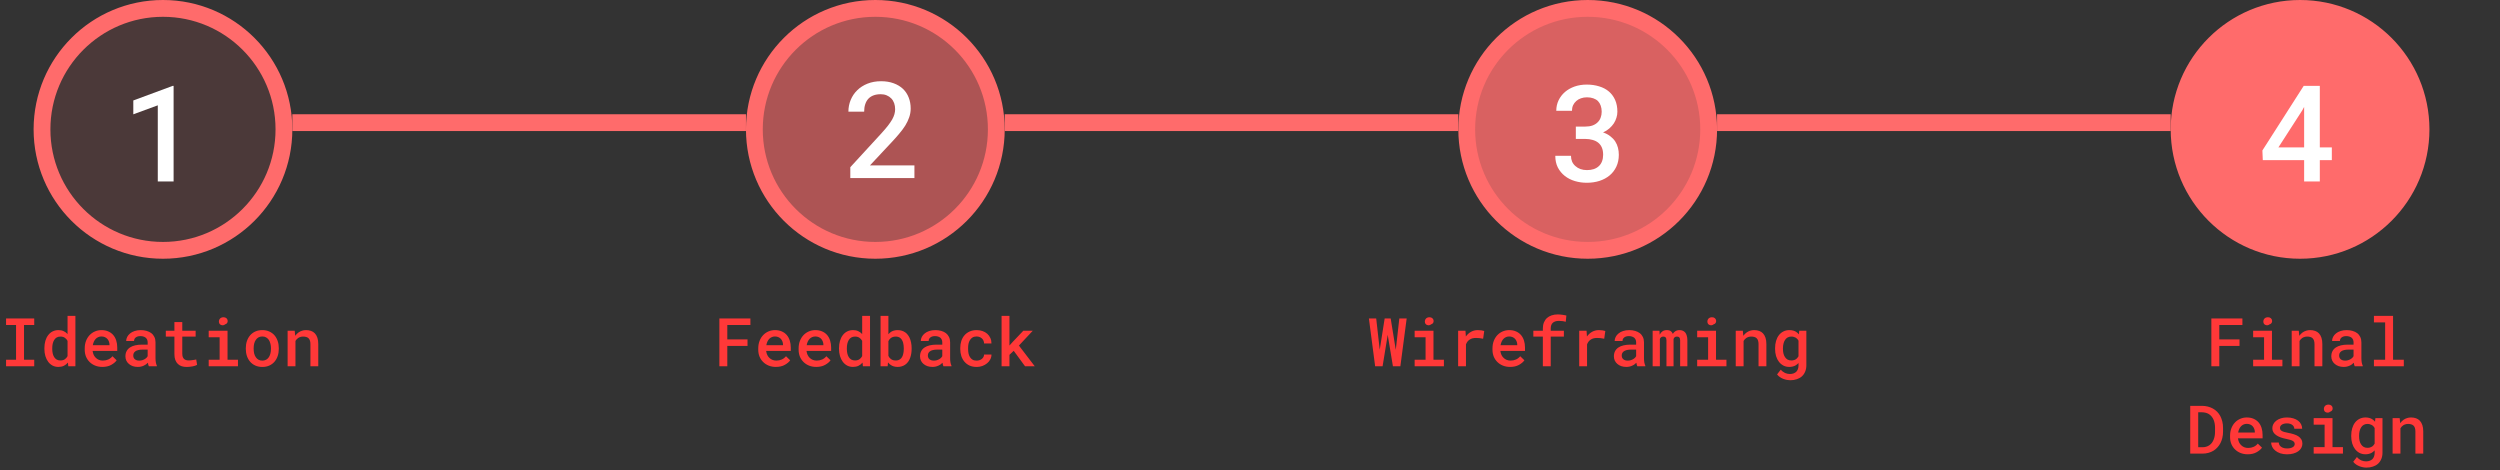<svg width="744" height="140" viewBox="0 0 744 140" fill="none" xmlns="http://www.w3.org/2000/svg">
<rect x="0" y="0" width="744" height="140" fill="#333333" stroke="none"/>
<path d="M222.463 102.945H216.447V109H214.084V94.781H223.322V96.725H216.447V101.012H222.463V102.945ZM230.91 109.195C230.129 109.195 229.413 109.065 228.762 108.805C228.117 108.544 227.564 108.183 227.102 107.721C226.639 107.265 226.281 106.728 226.027 106.109C225.78 105.484 225.656 104.811 225.656 104.088V103.688C225.656 102.861 225.786 102.112 226.047 101.441C226.307 100.771 226.665 100.198 227.121 99.723C227.577 99.247 228.104 98.883 228.703 98.629C229.309 98.368 229.953 98.238 230.637 98.238C231.398 98.238 232.072 98.368 232.658 98.629C233.244 98.883 233.736 99.238 234.133 99.693C234.53 100.156 234.829 100.706 235.031 101.344C235.233 101.982 235.334 102.678 235.334 103.434V104.439H228.01V104.488C228.081 104.951 228.192 105.338 228.342 105.65C228.492 105.963 228.697 106.243 228.957 106.49C229.217 106.751 229.523 106.952 229.875 107.096C230.233 107.239 230.624 107.311 231.047 107.311C231.626 107.311 232.167 107.2 232.668 106.979C233.169 106.751 233.583 106.428 233.908 106.012L235.158 107.223C234.807 107.73 234.266 108.186 233.537 108.59C232.814 108.993 231.939 109.195 230.91 109.195ZM230.627 100.133C230.295 100.133 229.986 100.195 229.699 100.318C229.419 100.436 229.169 100.605 228.947 100.826C228.726 101.054 228.54 101.327 228.391 101.646C228.241 101.965 228.13 102.327 228.059 102.73H233.029V102.574C233.029 102.268 232.974 101.965 232.863 101.666C232.753 101.36 232.596 101.093 232.395 100.865C232.199 100.644 231.952 100.468 231.652 100.338C231.359 100.201 231.018 100.133 230.627 100.133ZM242.922 109.195C242.141 109.195 241.424 109.065 240.773 108.805C240.129 108.544 239.576 108.183 239.113 107.721C238.651 107.265 238.293 106.728 238.039 106.109C237.792 105.484 237.668 104.811 237.668 104.088V103.688C237.668 102.861 237.798 102.112 238.059 101.441C238.319 100.771 238.677 100.198 239.133 99.723C239.589 99.247 240.116 98.883 240.715 98.629C241.32 98.368 241.965 98.238 242.648 98.238C243.41 98.238 244.084 98.368 244.67 98.629C245.256 98.883 245.747 99.238 246.145 99.693C246.542 100.156 246.841 100.706 247.043 101.344C247.245 101.982 247.346 102.678 247.346 103.434V104.439H240.021V104.488C240.093 104.951 240.204 105.338 240.354 105.65C240.503 105.963 240.708 106.243 240.969 106.49C241.229 106.751 241.535 106.952 241.887 107.096C242.245 107.239 242.635 107.311 243.059 107.311C243.638 107.311 244.178 107.2 244.68 106.979C245.181 106.751 245.594 106.428 245.92 106.012L247.17 107.223C246.818 107.73 246.278 108.186 245.549 108.59C244.826 108.993 243.951 109.195 242.922 109.195ZM242.639 100.133C242.307 100.133 241.997 100.195 241.711 100.318C241.431 100.436 241.18 100.605 240.959 100.826C240.738 101.054 240.552 101.327 240.402 101.646C240.253 101.965 240.142 102.327 240.07 102.73H245.041V102.574C245.041 102.268 244.986 101.965 244.875 101.666C244.764 101.36 244.608 101.093 244.406 100.865C244.211 100.644 243.964 100.468 243.664 100.338C243.371 100.201 243.029 100.133 242.639 100.133ZM249.689 103.639C249.689 102.838 249.784 102.109 249.973 101.451C250.168 100.787 250.448 100.217 250.812 99.742C251.171 99.267 251.607 98.899 252.121 98.639C252.642 98.372 253.228 98.238 253.879 98.238C254.465 98.238 254.976 98.342 255.412 98.551C255.855 98.753 256.245 99.042 256.584 99.42V94H258.918V109H256.799L256.691 107.896C256.353 108.313 255.949 108.635 255.48 108.863C255.012 109.085 254.471 109.195 253.859 109.195C253.215 109.195 252.635 109.062 252.121 108.795C251.607 108.521 251.171 108.144 250.812 107.662C250.454 107.187 250.178 106.624 249.982 105.973C249.787 105.315 249.689 104.605 249.689 103.844V103.639ZM252.023 103.844C252.023 104.312 252.069 104.755 252.16 105.172C252.251 105.589 252.395 105.95 252.59 106.256C252.785 106.575 253.036 106.826 253.342 107.008C253.648 107.184 254.016 107.271 254.445 107.271C254.973 107.271 255.409 107.158 255.754 106.93C256.099 106.695 256.376 106.38 256.584 105.982V101.441C256.376 101.051 256.099 100.742 255.754 100.514C255.415 100.279 254.986 100.162 254.465 100.162C254.029 100.162 253.654 100.253 253.342 100.436C253.036 100.618 252.788 100.868 252.6 101.188C252.398 101.507 252.251 101.878 252.16 102.301C252.069 102.717 252.023 103.163 252.023 103.639V103.844ZM271.301 103.824C271.301 104.312 271.265 104.778 271.193 105.221C271.122 105.663 271.018 106.074 270.881 106.451C270.725 106.9 270.516 107.307 270.256 107.672C269.995 108.036 269.683 108.339 269.318 108.58C269.025 108.775 268.697 108.925 268.332 109.029C267.974 109.14 267.583 109.195 267.16 109.195C266.73 109.195 266.34 109.143 265.988 109.039C265.637 108.935 265.321 108.782 265.041 108.58C264.898 108.476 264.761 108.365 264.631 108.248C264.507 108.124 264.387 107.991 264.27 107.848L264.162 109H262.053V94H264.387V99.469C264.523 99.299 264.673 99.147 264.836 99.01C264.999 98.873 265.174 98.753 265.363 98.648C265.611 98.512 265.881 98.411 266.174 98.346C266.473 98.274 266.796 98.238 267.141 98.238C267.596 98.238 268.013 98.3 268.391 98.424C268.775 98.541 269.12 98.71 269.426 98.932C269.686 99.114 269.917 99.338 270.119 99.606C270.327 99.866 270.51 100.152 270.666 100.465C270.874 100.901 271.031 101.386 271.135 101.92C271.245 102.454 271.301 103.02 271.301 103.619V103.824ZM268.967 103.619C268.967 103.32 268.947 103.03 268.908 102.75C268.876 102.464 268.827 102.197 268.762 101.949C268.671 101.65 268.55 101.38 268.4 101.139C268.257 100.891 268.062 100.683 267.814 100.514C267.652 100.396 267.466 100.309 267.258 100.25C267.049 100.191 266.815 100.162 266.555 100.162C266.236 100.162 265.949 100.208 265.695 100.299C265.441 100.383 265.22 100.507 265.031 100.67C264.895 100.781 264.771 100.911 264.66 101.061C264.556 101.204 264.465 101.36 264.387 101.529V105.904C264.478 106.1 264.585 106.279 264.709 106.441C264.839 106.598 264.986 106.738 265.148 106.861C265.331 106.992 265.539 107.096 265.773 107.174C266.014 107.245 266.281 107.281 266.574 107.281C266.841 107.281 267.082 107.249 267.297 107.184C267.512 107.112 267.704 107.018 267.873 106.9C268.101 106.738 268.286 106.533 268.43 106.285C268.579 106.031 268.693 105.748 268.771 105.436C268.837 105.201 268.885 104.947 268.918 104.674C268.951 104.4 268.967 104.117 268.967 103.824V103.619ZM280.773 109C280.702 108.87 280.643 108.714 280.598 108.531C280.559 108.342 280.523 108.147 280.49 107.945C280.327 108.115 280.142 108.277 279.934 108.434C279.732 108.583 279.504 108.714 279.25 108.824C278.996 108.941 278.723 109.033 278.43 109.098C278.137 109.163 277.821 109.195 277.482 109.195C276.936 109.195 276.434 109.117 275.979 108.961C275.529 108.798 275.145 108.577 274.826 108.297C274.501 108.023 274.247 107.695 274.064 107.311C273.889 106.92 273.801 106.5 273.801 106.051C273.801 105.471 273.915 104.96 274.143 104.518C274.377 104.068 274.715 103.697 275.158 103.404C275.568 103.131 276.073 102.923 276.672 102.779C277.277 102.636 277.961 102.564 278.723 102.564H280.422V101.852C280.422 101.578 280.373 101.331 280.275 101.109C280.184 100.888 280.051 100.696 279.875 100.533C279.686 100.37 279.455 100.247 279.182 100.162C278.915 100.071 278.605 100.025 278.254 100.025C277.935 100.025 277.655 100.064 277.414 100.143C277.18 100.221 276.984 100.328 276.828 100.465C276.672 100.589 276.555 100.742 276.477 100.924C276.405 101.1 276.369 101.288 276.369 101.49H274.025C274.032 101.067 274.133 100.66 274.328 100.27C274.523 99.879 274.81 99.534 275.188 99.234C275.552 98.928 276.001 98.688 276.535 98.512C277.076 98.329 277.691 98.238 278.381 98.238C278.999 98.238 279.576 98.316 280.109 98.473C280.65 98.622 281.115 98.847 281.506 99.147C281.896 99.446 282.202 99.827 282.424 100.289C282.645 100.745 282.756 101.272 282.756 101.871V106.568C282.756 107.044 282.788 107.473 282.854 107.857C282.925 108.235 283.026 108.561 283.156 108.834V109H280.773ZM277.932 107.32C278.238 107.32 278.521 107.281 278.781 107.203C279.048 107.125 279.289 107.024 279.504 106.9C279.719 106.777 279.904 106.637 280.061 106.48C280.217 106.324 280.337 106.161 280.422 105.992V104.039H278.918C278.41 104.039 277.971 104.088 277.6 104.186C277.229 104.277 276.932 104.41 276.711 104.586C276.516 104.736 276.369 104.915 276.271 105.123C276.18 105.331 276.135 105.566 276.135 105.826C276.135 106.041 276.174 106.243 276.252 106.432C276.33 106.614 276.444 106.77 276.594 106.9C276.743 107.031 276.929 107.135 277.15 107.213C277.372 107.285 277.632 107.32 277.932 107.32ZM290.637 107.32C290.93 107.32 291.21 107.278 291.477 107.193C291.75 107.102 291.991 106.975 292.199 106.812C292.401 106.65 292.561 106.458 292.678 106.236C292.801 106.015 292.863 105.771 292.863 105.504H295.061C295.067 106.018 294.95 106.503 294.709 106.959C294.475 107.408 294.156 107.796 293.752 108.121C293.342 108.46 292.87 108.727 292.336 108.922C291.809 109.111 291.252 109.205 290.666 109.205C289.852 109.205 289.139 109.065 288.527 108.785C287.922 108.499 287.417 108.115 287.014 107.633C286.604 107.151 286.294 106.591 286.086 105.953C285.878 105.309 285.773 104.622 285.773 103.893V103.551C285.773 102.828 285.874 102.145 286.076 101.5C286.285 100.855 286.594 100.292 287.004 99.811C287.414 99.329 287.922 98.948 288.527 98.668C289.139 98.382 289.849 98.238 290.656 98.238C291.294 98.238 291.883 98.336 292.424 98.531C292.971 98.727 293.439 99 293.83 99.352C294.221 99.703 294.523 100.123 294.738 100.611C294.96 101.1 295.067 101.637 295.061 102.223H292.863C292.863 101.936 292.808 101.666 292.697 101.412C292.593 101.158 292.443 100.937 292.248 100.748C292.046 100.559 291.805 100.41 291.525 100.299C291.252 100.188 290.956 100.133 290.637 100.133C290.148 100.133 289.742 100.234 289.416 100.436C289.097 100.631 288.843 100.888 288.654 101.207C288.452 101.526 288.309 101.891 288.225 102.301C288.146 102.711 288.107 103.128 288.107 103.551V103.893C288.107 104.322 288.146 104.745 288.225 105.162C288.309 105.572 288.449 105.934 288.645 106.246C288.833 106.572 289.09 106.832 289.416 107.027C289.742 107.223 290.148 107.32 290.637 107.32ZM301.682 104.4L300.412 105.602V109H298.068V94H300.412V102.828L301.379 101.754L304.533 98.434H307.346L303.234 102.838L307.941 109H305.051L301.682 104.4Z" fill="#FF3838"/>
<path d="M409.24 109L407.385 94.781H409.562L410.539 103.512L410.607 104.068L410.705 103.482L412.072 94.781H413.869L415.285 103.521L415.383 104.107L415.451 103.512L416.438 94.781H418.625L416.75 109H414.533L413.088 100.299L412.99 99.625L412.883 100.299L411.457 109H409.24ZM420.998 98.434H426.604V107.066H429.709V109H420.998V107.066H424.25V100.377H420.998V98.434ZM424.035 95.699C424.035 95.51 424.068 95.338 424.133 95.182C424.198 95.019 424.292 94.879 424.416 94.762C424.533 94.651 424.673 94.566 424.836 94.508C425.005 94.443 425.194 94.41 425.402 94.41C425.754 94.41 426.037 94.501 426.252 94.684C426.473 94.859 426.6 95.087 426.633 95.367C426.678 95.654 426.63 95.904 426.486 96.119C426.343 96.328 426.135 96.467 425.861 96.539C425.725 96.663 425.562 96.744 425.373 96.783C425.184 96.822 424.976 96.806 424.748 96.734C424.514 96.663 424.335 96.536 424.211 96.353C424.094 96.165 424.035 95.947 424.035 95.699ZM439.777 98.238C440.155 98.238 440.52 98.264 440.871 98.316C441.229 98.368 441.509 98.43 441.711 98.502L441.379 100.807C441.021 100.729 440.666 100.67 440.314 100.631C439.969 100.592 439.624 100.572 439.279 100.572C438.889 100.572 438.537 100.611 438.225 100.689C437.912 100.768 437.635 100.888 437.395 101.051C437.134 101.207 436.913 101.406 436.73 101.646C436.548 101.887 436.395 102.164 436.271 102.477V109H433.938V98.434H436.125L436.223 99.898L436.232 100.143C436.662 99.55 437.176 99.085 437.775 98.746C438.381 98.408 439.048 98.238 439.777 98.238ZM449.416 109.195C448.635 109.195 447.919 109.065 447.268 108.805C446.623 108.544 446.07 108.183 445.607 107.721C445.145 107.265 444.787 106.728 444.533 106.109C444.286 105.484 444.162 104.811 444.162 104.088V103.688C444.162 102.861 444.292 102.112 444.553 101.441C444.813 100.771 445.171 100.198 445.627 99.723C446.083 99.247 446.61 98.883 447.209 98.629C447.814 98.368 448.459 98.238 449.143 98.238C449.904 98.238 450.578 98.368 451.164 98.629C451.75 98.883 452.242 99.238 452.639 99.693C453.036 100.156 453.335 100.706 453.537 101.344C453.739 101.982 453.84 102.678 453.84 103.434V104.439H446.516V104.488C446.587 104.951 446.698 105.338 446.848 105.65C446.997 105.963 447.202 106.243 447.463 106.49C447.723 106.751 448.029 106.952 448.381 107.096C448.739 107.239 449.13 107.311 449.553 107.311C450.132 107.311 450.673 107.2 451.174 106.979C451.675 106.751 452.089 106.428 452.414 106.012L453.664 107.223C453.312 107.73 452.772 108.186 452.043 108.59C451.32 108.993 450.445 109.195 449.416 109.195ZM449.133 100.133C448.801 100.133 448.492 100.195 448.205 100.318C447.925 100.436 447.674 100.605 447.453 100.826C447.232 101.054 447.046 101.327 446.896 101.646C446.747 101.965 446.636 102.327 446.564 102.73H451.535V102.574C451.535 102.268 451.48 101.965 451.369 101.666C451.258 101.36 451.102 101.093 450.9 100.865C450.705 100.644 450.458 100.468 450.158 100.338C449.865 100.201 449.523 100.133 449.133 100.133ZM459.152 109V100.182H456.32V98.434H459.152V97.789C459.152 97.099 459.257 96.493 459.465 95.973C459.68 95.445 459.982 95.003 460.373 94.644C460.764 94.293 461.232 94.026 461.779 93.844C462.333 93.662 462.951 93.57 463.635 93.57C463.876 93.57 464.11 93.583 464.338 93.609C464.572 93.629 464.8 93.655 465.021 93.688C465.204 93.713 465.389 93.746 465.578 93.785C465.767 93.818 465.959 93.853 466.154 93.893L465.969 95.758C465.708 95.686 465.412 95.624 465.08 95.572C464.755 95.52 464.383 95.494 463.967 95.494C463.531 95.494 463.153 95.546 462.834 95.65C462.521 95.755 462.264 95.908 462.062 96.109C461.874 96.298 461.73 96.533 461.633 96.812C461.542 97.092 461.496 97.418 461.496 97.789V98.434H465.412V100.182H461.496V109H459.152ZM475.812 98.238C476.19 98.238 476.555 98.264 476.906 98.316C477.264 98.368 477.544 98.43 477.746 98.502L477.414 100.807C477.056 100.729 476.701 100.67 476.35 100.631C476.005 100.592 475.66 100.572 475.314 100.572C474.924 100.572 474.572 100.611 474.26 100.689C473.947 100.768 473.671 100.888 473.43 101.051C473.169 101.207 472.948 101.406 472.766 101.646C472.583 101.887 472.43 102.164 472.307 102.477V109H469.973V98.434H472.16L472.258 99.898L472.268 100.143C472.697 99.55 473.212 99.085 473.811 98.746C474.416 98.408 475.083 98.238 475.812 98.238ZM487.268 109C487.196 108.87 487.137 108.714 487.092 108.531C487.053 108.342 487.017 108.147 486.984 107.945C486.822 108.115 486.636 108.277 486.428 108.434C486.226 108.583 485.998 108.714 485.744 108.824C485.49 108.941 485.217 109.033 484.924 109.098C484.631 109.163 484.315 109.195 483.977 109.195C483.43 109.195 482.928 109.117 482.473 108.961C482.023 108.798 481.639 108.577 481.32 108.297C480.995 108.023 480.741 107.695 480.559 107.311C480.383 106.92 480.295 106.5 480.295 106.051C480.295 105.471 480.409 104.96 480.637 104.518C480.871 104.068 481.21 103.697 481.652 103.404C482.062 103.131 482.567 102.923 483.166 102.779C483.771 102.636 484.455 102.564 485.217 102.564H486.916V101.852C486.916 101.578 486.867 101.331 486.77 101.109C486.678 100.888 486.545 100.696 486.369 100.533C486.18 100.37 485.949 100.247 485.676 100.162C485.409 100.071 485.1 100.025 484.748 100.025C484.429 100.025 484.149 100.064 483.908 100.143C483.674 100.221 483.479 100.328 483.322 100.465C483.166 100.589 483.049 100.742 482.971 100.924C482.899 101.1 482.863 101.288 482.863 101.49H480.52C480.526 101.067 480.627 100.66 480.822 100.27C481.018 99.879 481.304 99.534 481.682 99.234C482.046 98.928 482.495 98.688 483.029 98.512C483.57 98.329 484.185 98.238 484.875 98.238C485.493 98.238 486.07 98.316 486.604 98.473C487.144 98.622 487.609 98.847 488 99.147C488.391 99.446 488.697 99.827 488.918 100.289C489.139 100.745 489.25 101.272 489.25 101.871V106.568C489.25 107.044 489.283 107.473 489.348 107.857C489.419 108.235 489.52 108.561 489.65 108.834V109H487.268ZM484.426 107.32C484.732 107.32 485.015 107.281 485.275 107.203C485.542 107.125 485.783 107.024 485.998 106.9C486.213 106.777 486.398 106.637 486.555 106.48C486.711 106.324 486.831 106.161 486.916 105.992V104.039H485.412C484.904 104.039 484.465 104.088 484.094 104.186C483.723 104.277 483.426 104.41 483.205 104.586C483.01 104.736 482.863 104.915 482.766 105.123C482.674 105.331 482.629 105.566 482.629 105.826C482.629 106.041 482.668 106.243 482.746 106.432C482.824 106.614 482.938 106.77 483.088 106.9C483.238 107.031 483.423 107.135 483.645 107.213C483.866 107.285 484.126 107.32 484.426 107.32ZM493.859 98.434L493.928 99.596C494.13 99.172 494.406 98.841 494.758 98.6C495.116 98.359 495.546 98.238 496.047 98.238C496.307 98.238 496.542 98.268 496.75 98.326C496.958 98.385 497.137 98.476 497.287 98.6C497.404 98.691 497.508 98.801 497.6 98.932C497.691 99.055 497.769 99.199 497.834 99.361C497.925 99.212 498.029 99.072 498.146 98.941C498.264 98.811 498.391 98.701 498.527 98.609C498.703 98.492 498.898 98.401 499.113 98.336C499.335 98.271 499.576 98.238 499.836 98.238C500.174 98.238 500.484 98.297 500.764 98.414C501.05 98.525 501.298 98.697 501.506 98.932C501.714 99.179 501.874 99.501 501.984 99.898C502.102 100.289 502.16 100.761 502.16 101.314V109H500.012V101.295C500.012 101.087 499.989 100.911 499.943 100.768C499.898 100.618 499.833 100.497 499.748 100.406C499.663 100.322 499.559 100.26 499.436 100.221C499.318 100.182 499.188 100.162 499.045 100.162C498.895 100.162 498.765 100.182 498.654 100.221C498.544 100.26 498.446 100.315 498.361 100.387C498.283 100.452 498.218 100.53 498.166 100.621C498.114 100.706 498.075 100.803 498.049 100.914C498.049 100.94 498.049 100.973 498.049 101.012C498.049 101.044 498.049 101.093 498.049 101.158V109H495.939V101.285C495.939 101.077 495.917 100.901 495.871 100.758C495.832 100.608 495.77 100.491 495.686 100.406C495.601 100.322 495.5 100.26 495.383 100.221C495.272 100.182 495.145 100.162 495.002 100.162C494.846 100.162 494.706 100.185 494.582 100.23C494.465 100.27 494.364 100.331 494.279 100.416C494.214 100.475 494.156 100.543 494.104 100.621C494.058 100.699 494.016 100.787 493.977 100.885V109H491.828V98.434H493.859ZM505.08 98.434H510.686V107.066H513.791V109H505.08V107.066H508.332V100.377H505.08V98.434ZM508.117 95.699C508.117 95.51 508.15 95.338 508.215 95.182C508.28 95.019 508.374 94.879 508.498 94.762C508.615 94.651 508.755 94.566 508.918 94.508C509.087 94.443 509.276 94.41 509.484 94.41C509.836 94.41 510.119 94.501 510.334 94.684C510.555 94.859 510.682 95.087 510.715 95.367C510.76 95.654 510.712 95.904 510.568 96.119C510.425 96.328 510.217 96.467 509.943 96.539C509.807 96.663 509.644 96.744 509.455 96.783C509.266 96.822 509.058 96.806 508.83 96.734C508.596 96.663 508.417 96.536 508.293 96.353C508.176 96.165 508.117 95.947 508.117 95.699ZM516.555 109V98.434H518.664L518.811 99.938C518.954 99.736 519.11 99.55 519.279 99.381C519.455 99.205 519.641 99.049 519.836 98.912C520.148 98.697 520.49 98.531 520.861 98.414C521.232 98.297 521.623 98.238 522.033 98.238C522.574 98.238 523.068 98.316 523.518 98.473C523.967 98.629 524.351 98.876 524.67 99.215C524.989 99.553 525.236 99.986 525.412 100.514C525.588 101.035 525.676 101.666 525.676 102.408V109H523.342V102.447C523.342 102.011 523.293 101.646 523.195 101.354C523.098 101.061 522.954 100.826 522.766 100.65C522.577 100.475 522.349 100.351 522.082 100.279C521.815 100.201 521.509 100.162 521.164 100.162C520.878 100.162 520.611 100.201 520.363 100.279C520.116 100.351 519.891 100.455 519.689 100.592C519.533 100.696 519.387 100.823 519.25 100.973C519.113 101.122 518.993 101.285 518.889 101.461V109H516.555ZM528.264 103.639C528.264 102.838 528.361 102.109 528.557 101.451C528.752 100.787 529.035 100.217 529.406 99.742C529.777 99.267 530.223 98.899 530.744 98.639C531.271 98.372 531.864 98.238 532.521 98.238C532.912 98.238 533.267 98.281 533.586 98.365C533.905 98.443 534.195 98.561 534.455 98.717C534.624 98.814 534.784 98.932 534.934 99.068C535.083 99.199 535.223 99.342 535.354 99.498L535.451 98.434H537.57V108.707C537.57 109.417 537.453 110.045 537.219 110.592C536.991 111.145 536.669 111.614 536.252 111.998C535.829 112.376 535.321 112.662 534.729 112.857C534.143 113.059 533.495 113.16 532.785 113.16C532.486 113.16 532.157 113.128 531.799 113.062C531.441 112.997 531.083 112.896 530.725 112.76C530.367 112.623 530.025 112.444 529.699 112.223C529.374 112.001 529.094 111.734 528.859 111.422L529.963 110.006C530.152 110.234 530.354 110.429 530.568 110.592C530.79 110.761 531.014 110.898 531.242 111.002C531.47 111.106 531.701 111.181 531.936 111.227C532.17 111.279 532.408 111.305 532.648 111.305C533.065 111.305 533.433 111.246 533.752 111.129C534.077 111.012 534.354 110.842 534.582 110.621C534.79 110.406 534.95 110.143 535.061 109.83C535.178 109.518 535.236 109.163 535.236 108.766V108.033C535.1 108.176 534.956 108.31 534.807 108.434C534.663 108.557 534.507 108.665 534.338 108.756C534.084 108.899 533.804 109.007 533.498 109.078C533.192 109.156 532.86 109.195 532.502 109.195C531.851 109.195 531.265 109.062 530.744 108.795C530.223 108.521 529.777 108.144 529.406 107.662C529.042 107.187 528.758 106.624 528.557 105.973C528.361 105.315 528.264 104.605 528.264 103.844V103.639ZM530.607 103.844C530.607 104.312 530.653 104.755 530.744 105.172C530.842 105.589 530.995 105.95 531.203 106.256C531.405 106.575 531.662 106.826 531.975 107.008C532.287 107.184 532.658 107.271 533.088 107.271C533.355 107.271 533.596 107.242 533.811 107.184C534.032 107.125 534.23 107.044 534.406 106.939C534.582 106.829 534.738 106.695 534.875 106.539C535.012 106.383 535.132 106.21 535.236 106.021V101.393C535.132 101.197 535.005 101.021 534.855 100.865C534.712 100.709 534.546 100.576 534.357 100.465C534.188 100.374 533.999 100.302 533.791 100.25C533.583 100.191 533.355 100.162 533.107 100.162C532.671 100.162 532.297 100.253 531.984 100.436C531.672 100.618 531.415 100.868 531.213 101.188C531.005 101.507 530.852 101.878 530.754 102.301C530.656 102.717 530.607 103.163 530.607 103.639V103.844Z" fill="#FF3838"/>
<path d="M666.48 102.945H660.465V109H658.102V94.781H667.34V96.725H660.465V101.012H666.48V102.945ZM670.533 98.434H676.139V107.066H679.244V109H670.533V107.066H673.785V100.377H670.533V98.434ZM673.57 95.699C673.57 95.51 673.603 95.338 673.668 95.182C673.733 95.019 673.827 94.879 673.951 94.762C674.068 94.651 674.208 94.566 674.371 94.508C674.54 94.443 674.729 94.41 674.938 94.41C675.289 94.41 675.572 94.501 675.787 94.684C676.008 94.859 676.135 95.087 676.168 95.367C676.214 95.654 676.165 95.904 676.021 96.119C675.878 96.328 675.67 96.467 675.396 96.539C675.26 96.663 675.097 96.744 674.908 96.783C674.719 96.822 674.511 96.806 674.283 96.734C674.049 96.663 673.87 96.536 673.746 96.353C673.629 96.165 673.57 95.947 673.57 95.699ZM682.008 109V98.434H684.117L684.264 99.938C684.407 99.736 684.563 99.55 684.732 99.381C684.908 99.205 685.094 99.049 685.289 98.912C685.602 98.697 685.943 98.531 686.314 98.414C686.686 98.297 687.076 98.238 687.486 98.238C688.027 98.238 688.521 98.316 688.971 98.473C689.42 98.629 689.804 98.876 690.123 99.215C690.442 99.553 690.689 99.986 690.865 100.514C691.041 101.035 691.129 101.666 691.129 102.408V109H688.795V102.447C688.795 102.011 688.746 101.646 688.648 101.354C688.551 101.061 688.408 100.826 688.219 100.65C688.03 100.475 687.802 100.351 687.535 100.279C687.268 100.201 686.962 100.162 686.617 100.162C686.331 100.162 686.064 100.201 685.816 100.279C685.569 100.351 685.344 100.455 685.143 100.592C684.986 100.696 684.84 100.823 684.703 100.973C684.566 101.122 684.446 101.285 684.342 101.461V109H682.008ZM700.768 109C700.696 108.87 700.637 108.714 700.592 108.531C700.553 108.342 700.517 108.147 700.484 107.945C700.322 108.115 700.136 108.277 699.928 108.434C699.726 108.583 699.498 108.714 699.244 108.824C698.99 108.941 698.717 109.033 698.424 109.098C698.131 109.163 697.815 109.195 697.477 109.195C696.93 109.195 696.428 109.117 695.973 108.961C695.523 108.798 695.139 108.577 694.82 108.297C694.495 108.023 694.241 107.695 694.059 107.311C693.883 106.92 693.795 106.5 693.795 106.051C693.795 105.471 693.909 104.96 694.137 104.518C694.371 104.068 694.71 103.697 695.152 103.404C695.562 103.131 696.067 102.923 696.666 102.779C697.271 102.636 697.955 102.564 698.717 102.564H700.416V101.852C700.416 101.578 700.367 101.331 700.27 101.109C700.178 100.888 700.045 100.696 699.869 100.533C699.68 100.37 699.449 100.247 699.176 100.162C698.909 100.071 698.6 100.025 698.248 100.025C697.929 100.025 697.649 100.064 697.408 100.143C697.174 100.221 696.979 100.328 696.822 100.465C696.666 100.589 696.549 100.742 696.471 100.924C696.399 101.1 696.363 101.288 696.363 101.49H694.02C694.026 101.067 694.127 100.66 694.322 100.27C694.518 99.879 694.804 99.534 695.182 99.234C695.546 98.928 695.995 98.688 696.529 98.512C697.07 98.329 697.685 98.238 698.375 98.238C698.993 98.238 699.57 98.316 700.104 98.473C700.644 98.622 701.109 98.847 701.5 99.147C701.891 99.446 702.197 99.827 702.418 100.289C702.639 100.745 702.75 101.272 702.75 101.871V106.568C702.75 107.044 702.783 107.473 702.848 107.857C702.919 108.235 703.02 108.561 703.15 108.834V109H700.768ZM697.926 107.32C698.232 107.32 698.515 107.281 698.775 107.203C699.042 107.125 699.283 107.024 699.498 106.9C699.713 106.777 699.898 106.637 700.055 106.48C700.211 106.324 700.331 106.161 700.416 105.992V104.039H698.912C698.404 104.039 697.965 104.088 697.594 104.186C697.223 104.277 696.926 104.41 696.705 104.586C696.51 104.736 696.363 104.915 696.266 105.123C696.174 105.331 696.129 105.566 696.129 105.826C696.129 106.041 696.168 106.243 696.246 106.432C696.324 106.614 696.438 106.77 696.588 106.9C696.738 107.031 696.923 107.135 697.145 107.213C697.366 107.285 697.626 107.32 697.926 107.32ZM706.48 94H712.174V107.066H715.377V109H706.48V107.066H709.82V95.943H706.48V94ZM651.812 135V120.781H655.328C655.94 120.781 656.516 120.853 657.057 120.996C657.597 121.133 658.089 121.325 658.531 121.572C659.013 121.826 659.439 122.145 659.811 122.529C660.188 122.913 660.504 123.343 660.758 123.818C661.018 124.313 661.22 124.857 661.363 125.449C661.507 126.042 661.578 126.673 661.578 127.344V128.457C661.578 129.102 661.51 129.714 661.373 130.293C661.243 130.866 661.054 131.39 660.807 131.865C660.566 132.327 660.273 132.747 659.928 133.125C659.589 133.503 659.212 133.825 658.795 134.092C658.326 134.385 657.805 134.609 657.232 134.766C656.666 134.922 656.057 135 655.406 135H651.812ZM654.186 122.695V133.096H655.406C655.823 133.096 656.204 133.047 656.549 132.949C656.9 132.845 657.216 132.699 657.496 132.51C657.783 132.314 658.036 132.07 658.258 131.777C658.486 131.478 658.671 131.136 658.814 130.752C658.938 130.426 659.033 130.072 659.098 129.688C659.163 129.303 659.195 128.893 659.195 128.457V127.324C659.195 126.895 659.163 126.488 659.098 126.104C659.033 125.719 658.938 125.365 658.814 125.039C658.658 124.642 658.45 124.284 658.189 123.965C657.929 123.639 657.62 123.376 657.262 123.174C657.001 123.024 656.708 122.91 656.383 122.832C656.057 122.747 655.706 122.702 655.328 122.695H654.186ZM668.922 135.195C668.141 135.195 667.424 135.065 666.773 134.805C666.129 134.544 665.576 134.183 665.113 133.721C664.651 133.265 664.293 132.728 664.039 132.109C663.792 131.484 663.668 130.811 663.668 130.088V129.688C663.668 128.861 663.798 128.112 664.059 127.441C664.319 126.771 664.677 126.198 665.133 125.723C665.589 125.247 666.116 124.883 666.715 124.629C667.32 124.368 667.965 124.238 668.648 124.238C669.41 124.238 670.084 124.368 670.67 124.629C671.256 124.883 671.747 125.238 672.145 125.693C672.542 126.156 672.841 126.706 673.043 127.344C673.245 127.982 673.346 128.678 673.346 129.434V130.439H666.021V130.488C666.093 130.951 666.204 131.338 666.354 131.65C666.503 131.963 666.708 132.243 666.969 132.49C667.229 132.751 667.535 132.952 667.887 133.096C668.245 133.239 668.635 133.311 669.059 133.311C669.638 133.311 670.178 133.2 670.68 132.979C671.181 132.751 671.594 132.428 671.92 132.012L673.17 133.223C672.818 133.73 672.278 134.186 671.549 134.59C670.826 134.993 669.951 135.195 668.922 135.195ZM668.639 126.133C668.307 126.133 667.997 126.195 667.711 126.318C667.431 126.436 667.18 126.605 666.959 126.826C666.738 127.054 666.552 127.327 666.402 127.646C666.253 127.965 666.142 128.327 666.07 128.73H671.041V128.574C671.041 128.268 670.986 127.965 670.875 127.666C670.764 127.36 670.608 127.093 670.406 126.865C670.211 126.644 669.964 126.468 669.664 126.338C669.371 126.201 669.029 126.133 668.639 126.133ZM682.906 132.139C682.906 131.956 682.864 131.794 682.779 131.65C682.701 131.507 682.568 131.37 682.379 131.24C682.177 131.123 681.913 131.012 681.588 130.908C681.262 130.804 680.855 130.706 680.367 130.615C679.755 130.492 679.195 130.339 678.688 130.156C678.186 129.974 677.753 129.753 677.389 129.492C677.031 129.245 676.751 128.952 676.549 128.613C676.347 128.275 676.246 127.881 676.246 127.432C676.246 127.002 676.347 126.595 676.549 126.211C676.757 125.82 677.053 125.479 677.438 125.186C677.815 124.893 678.271 124.661 678.805 124.492C679.345 124.323 679.944 124.238 680.602 124.238C681.305 124.238 681.936 124.326 682.496 124.502C683.056 124.671 683.531 124.906 683.922 125.205C684.306 125.505 684.602 125.859 684.811 126.27C685.019 126.68 685.123 127.122 685.123 127.598H682.789C682.789 127.402 682.747 127.217 682.662 127.041C682.584 126.859 682.467 126.696 682.311 126.553C682.128 126.383 681.894 126.25 681.607 126.152C681.321 126.048 680.986 125.996 680.602 125.996C680.25 125.996 679.941 126.035 679.674 126.113C679.413 126.185 679.199 126.286 679.029 126.416C678.86 126.533 678.733 126.673 678.648 126.836C678.564 126.992 678.521 127.158 678.521 127.334C678.521 127.516 678.557 127.682 678.629 127.832C678.701 127.975 678.827 128.102 679.01 128.213C679.179 128.33 679.413 128.438 679.713 128.535C680.019 128.633 680.403 128.721 680.865 128.799C681.51 128.916 682.099 129.059 682.633 129.229C683.167 129.398 683.622 129.606 684 129.854C684.378 130.114 684.671 130.42 684.879 130.771C685.087 131.123 685.191 131.54 685.191 132.021C685.191 132.49 685.081 132.92 684.859 133.311C684.645 133.701 684.339 134.036 683.941 134.316C683.538 134.596 683.056 134.814 682.496 134.971C681.936 135.127 681.314 135.205 680.631 135.205C679.869 135.205 679.192 135.104 678.6 134.902C678.014 134.701 677.522 134.434 677.125 134.102C676.721 133.776 676.415 133.402 676.207 132.979C675.999 132.555 675.895 132.126 675.895 131.689H678.16C678.18 132.015 678.264 132.292 678.414 132.52C678.57 132.741 678.766 132.92 679 133.057C679.228 133.2 679.488 133.304 679.781 133.369C680.074 133.428 680.37 133.457 680.67 133.457C681.074 133.457 681.425 133.415 681.725 133.33C682.031 133.245 682.275 133.132 682.457 132.988C682.607 132.871 682.717 132.744 682.789 132.607C682.867 132.464 682.906 132.308 682.906 132.139ZM688.551 124.434H694.156V133.066H697.262V135H688.551V133.066H691.803V126.377H688.551V124.434ZM691.588 121.699C691.588 121.51 691.62 121.338 691.686 121.182C691.751 121.019 691.845 120.879 691.969 120.762C692.086 120.651 692.226 120.566 692.389 120.508C692.558 120.443 692.747 120.41 692.955 120.41C693.307 120.41 693.59 120.501 693.805 120.684C694.026 120.859 694.153 121.087 694.186 121.367C694.231 121.654 694.182 121.904 694.039 122.119C693.896 122.327 693.688 122.467 693.414 122.539C693.277 122.663 693.115 122.744 692.926 122.783C692.737 122.822 692.529 122.806 692.301 122.734C692.066 122.663 691.887 122.536 691.764 122.354C691.646 122.165 691.588 121.947 691.588 121.699ZM699.723 129.639C699.723 128.838 699.82 128.109 700.016 127.451C700.211 126.787 700.494 126.217 700.865 125.742C701.236 125.267 701.682 124.899 702.203 124.639C702.73 124.372 703.323 124.238 703.98 124.238C704.371 124.238 704.726 124.281 705.045 124.365C705.364 124.443 705.654 124.561 705.914 124.717C706.083 124.814 706.243 124.932 706.393 125.068C706.542 125.199 706.682 125.342 706.812 125.498L706.91 124.434H709.029V134.707C709.029 135.417 708.912 136.045 708.678 136.592C708.45 137.145 708.128 137.614 707.711 137.998C707.288 138.376 706.78 138.662 706.188 138.857C705.602 139.059 704.954 139.16 704.244 139.16C703.945 139.16 703.616 139.128 703.258 139.062C702.9 138.997 702.542 138.896 702.184 138.76C701.826 138.623 701.484 138.444 701.158 138.223C700.833 138.001 700.553 137.734 700.318 137.422L701.422 136.006C701.611 136.234 701.812 136.429 702.027 136.592C702.249 136.761 702.473 136.898 702.701 137.002C702.929 137.106 703.16 137.181 703.395 137.227C703.629 137.279 703.867 137.305 704.107 137.305C704.524 137.305 704.892 137.246 705.211 137.129C705.536 137.012 705.813 136.842 706.041 136.621C706.249 136.406 706.409 136.143 706.52 135.83C706.637 135.518 706.695 135.163 706.695 134.766V134.033C706.559 134.176 706.415 134.31 706.266 134.434C706.122 134.557 705.966 134.665 705.797 134.756C705.543 134.899 705.263 135.007 704.957 135.078C704.651 135.156 704.319 135.195 703.961 135.195C703.31 135.195 702.724 135.062 702.203 134.795C701.682 134.521 701.236 134.144 700.865 133.662C700.501 133.187 700.217 132.624 700.016 131.973C699.82 131.315 699.723 130.605 699.723 129.844V129.639ZM702.066 129.844C702.066 130.312 702.112 130.755 702.203 131.172C702.301 131.589 702.454 131.95 702.662 132.256C702.864 132.575 703.121 132.826 703.434 133.008C703.746 133.184 704.117 133.271 704.547 133.271C704.814 133.271 705.055 133.242 705.27 133.184C705.491 133.125 705.689 133.044 705.865 132.939C706.041 132.829 706.197 132.695 706.334 132.539C706.471 132.383 706.591 132.21 706.695 132.021V127.393C706.591 127.197 706.464 127.021 706.314 126.865C706.171 126.709 706.005 126.576 705.816 126.465C705.647 126.374 705.458 126.302 705.25 126.25C705.042 126.191 704.814 126.162 704.566 126.162C704.13 126.162 703.756 126.253 703.443 126.436C703.131 126.618 702.874 126.868 702.672 127.188C702.464 127.507 702.311 127.878 702.213 128.301C702.115 128.717 702.066 129.163 702.066 129.639V129.844ZM712.037 135V124.434H714.146L714.293 125.938C714.436 125.736 714.592 125.55 714.762 125.381C714.938 125.205 715.123 125.049 715.318 124.912C715.631 124.697 715.973 124.531 716.344 124.414C716.715 124.297 717.105 124.238 717.516 124.238C718.056 124.238 718.551 124.316 719 124.473C719.449 124.629 719.833 124.876 720.152 125.215C720.471 125.553 720.719 125.986 720.895 126.514C721.07 127.035 721.158 127.666 721.158 128.408V135H718.824V128.447C718.824 128.011 718.775 127.646 718.678 127.354C718.58 127.061 718.437 126.826 718.248 126.65C718.059 126.475 717.831 126.351 717.564 126.279C717.298 126.201 716.992 126.162 716.646 126.162C716.36 126.162 716.093 126.201 715.846 126.279C715.598 126.351 715.374 126.455 715.172 126.592C715.016 126.696 714.869 126.823 714.732 126.973C714.596 127.122 714.475 127.285 714.371 127.461V135H712.037Z" fill="#FF3838"/>
<circle cx="48.5" cy="38.5" r="36" fill="#FF6B6B" fill-opacity="0.12" stroke="#FF6B6B" stroke-width="5"/>
<line x1="87" y1="36.5" x2="222" y2="36.5" stroke="#FF6B6B" stroke-width="5"/>
<path d="M51.664 54H46.957V31.344L39.672 34.02V29.898L51.371 25.562H51.664V54Z" fill="white"/>
<circle cx="260.5" cy="38.5" r="36" fill="#FF6B6B" fill-opacity="0.6" stroke="#FF6B6B" stroke-width="5"/>
<line x1="299" y1="36.5" x2="434" y2="36.5" stroke="#FF6B6B" stroke-width="5"/>
<path d="M272.133 53H253.051V49.758L262.309 39.68C263.077 38.833 263.721 38.078 264.242 37.414C264.763 36.737 265.186 36.118 265.512 35.559C265.824 34.999 266.046 34.478 266.176 33.996C266.319 33.501 266.391 33.007 266.391 32.512C266.391 31.848 266.293 31.242 266.098 30.695C265.902 30.148 265.616 29.68 265.238 29.289C264.861 28.898 264.405 28.592 263.871 28.371C263.35 28.15 262.764 28.039 262.113 28.039C261.28 28.039 260.557 28.156 259.945 28.391C259.333 28.625 258.826 28.957 258.422 29.387C258.005 29.842 257.693 30.396 257.484 31.047C257.276 31.685 257.172 32.414 257.172 33.234H252.484C252.484 31.997 252.712 30.832 253.168 29.738C253.624 28.631 254.275 27.668 255.121 26.848C255.954 26.027 256.97 25.376 258.168 24.895C259.379 24.413 260.727 24.172 262.211 24.172C263.604 24.172 264.848 24.374 265.941 24.777C267.048 25.181 267.979 25.741 268.734 26.457C269.477 27.173 270.043 28.033 270.434 29.035C270.824 30.025 271.02 31.119 271.02 32.316C271.02 33.215 270.87 34.087 270.57 34.934C270.284 35.767 269.887 36.594 269.379 37.414C268.858 38.234 268.24 39.061 267.523 39.895C266.82 40.728 266.052 41.587 265.219 42.473L258.891 49.23H272.133V53Z" fill="white"/>
<circle cx="472.5" cy="38.5" r="36" fill="#FF6B6B" fill-opacity="0.81" stroke="#FF6B6B" stroke-width="5"/>
<line x1="511" y1="36.5" x2="646" y2="36.5" stroke="#FF6B6B" stroke-width="5"/>
<path d="M468.969 37.672H471.762C472.595 37.672 473.324 37.561 473.949 37.34C474.574 37.105 475.089 36.78 475.492 36.363C475.87 35.999 476.156 35.55 476.352 35.016C476.56 34.469 476.664 33.883 476.664 33.258C476.664 32.581 476.566 31.975 476.371 31.441C476.189 30.908 475.915 30.452 475.551 30.074C475.186 29.723 474.724 29.449 474.164 29.254C473.617 29.059 472.986 28.961 472.27 28.961C471.632 28.961 471.039 29.059 470.492 29.254C469.958 29.436 469.496 29.703 469.105 30.055C468.702 30.406 468.383 30.829 468.148 31.324C467.927 31.819 467.816 32.372 467.816 32.984H463.148C463.148 31.852 463.376 30.81 463.832 29.859C464.288 28.909 464.919 28.082 465.727 27.379C466.534 26.689 467.484 26.148 468.578 25.758C469.685 25.367 470.896 25.172 472.211 25.172C473.552 25.172 474.783 25.348 475.902 25.699C477.035 26.038 477.999 26.546 478.793 27.223C479.6 27.913 480.225 28.759 480.668 29.762C481.111 30.764 481.332 31.93 481.332 33.258C481.332 33.844 481.241 34.43 481.059 35.016C480.889 35.602 480.629 36.168 480.277 36.715C479.926 37.249 479.483 37.75 478.949 38.219C478.415 38.688 477.79 39.085 477.074 39.41C477.921 39.697 478.637 40.074 479.223 40.543C479.822 40.999 480.31 41.513 480.688 42.086C481.065 42.672 481.339 43.303 481.508 43.98C481.677 44.645 481.762 45.335 481.762 46.051C481.762 47.379 481.514 48.564 481.02 49.605C480.538 50.634 479.874 51.5 479.027 52.203C478.168 52.919 477.152 53.466 475.98 53.844C474.822 54.208 473.565 54.391 472.211 54.391C470.987 54.391 469.809 54.221 468.676 53.883C467.543 53.544 466.547 53.036 465.688 52.359C464.828 51.682 464.138 50.849 463.617 49.859C463.109 48.857 462.855 47.691 462.855 46.363H467.523C467.523 46.988 467.634 47.568 467.855 48.102C468.09 48.622 468.422 49.065 468.852 49.43C469.268 49.807 469.763 50.1 470.336 50.309C470.922 50.517 471.566 50.621 472.27 50.621C473.025 50.621 473.702 50.523 474.301 50.328C474.913 50.12 475.427 49.814 475.844 49.41C476.247 49.033 476.553 48.564 476.762 48.004C476.983 47.431 477.094 46.78 477.094 46.051C477.094 45.23 476.97 44.527 476.723 43.941C476.475 43.355 476.117 42.867 475.648 42.477C475.18 42.099 474.613 41.819 473.949 41.637C473.298 41.441 472.569 41.344 471.762 41.344H468.969V37.672Z" fill="white"/>
<circle cx="684.5" cy="38.5" r="36" fill="#FF6B6B" stroke="#FF6B6B" stroke-width="5"/>
<path d="M690.379 43.863H693.953V47.652H690.379V54H685.711V47.652H673.406L673.289 44.781L685.574 25.562H690.379V43.863ZM678.055 43.863H685.711V31.812L685.164 32.828L678.055 43.863Z" fill="white"/>
<path d="M1.807 94.781H10.185V96.725H7.148V107.066H10.185V109H1.807V107.066H4.775V96.725H1.807V94.781ZM13.213 103.639C13.213 102.838 13.307 102.109 13.496 101.451C13.691 100.787 13.971 100.217 14.336 99.742C14.694 99.267 15.13 98.899 15.645 98.639C16.165 98.372 16.751 98.238 17.402 98.238C17.988 98.238 18.499 98.342 18.936 98.551C19.378 98.753 19.769 99.042 20.107 99.42V94H22.441V109H20.322L20.215 107.896C19.876 108.313 19.473 108.635 19.004 108.863C18.535 109.085 17.995 109.195 17.383 109.195C16.738 109.195 16.159 109.062 15.645 108.795C15.13 108.521 14.694 108.144 14.336 107.662C13.978 107.187 13.701 106.624 13.506 105.973C13.31 105.315 13.213 104.605 13.213 103.844V103.639ZM15.547 103.844C15.547 104.312 15.592 104.755 15.684 105.172C15.775 105.589 15.918 105.95 16.113 106.256C16.309 106.575 16.559 106.826 16.865 107.008C17.171 107.184 17.539 107.271 17.969 107.271C18.496 107.271 18.932 107.158 19.277 106.93C19.622 106.695 19.899 106.38 20.107 105.982V101.441C19.899 101.051 19.622 100.742 19.277 100.514C18.939 100.279 18.509 100.162 17.988 100.162C17.552 100.162 17.178 100.253 16.865 100.436C16.559 100.618 16.312 100.868 16.123 101.188C15.921 101.507 15.775 101.878 15.684 102.301C15.592 102.717 15.547 103.163 15.547 103.639V103.844ZM30.469 109.195C29.688 109.195 28.971 109.065 28.32 108.805C27.676 108.544 27.122 108.183 26.66 107.721C26.198 107.265 25.84 106.728 25.586 106.109C25.338 105.484 25.215 104.811 25.215 104.088V103.688C25.215 102.861 25.345 102.112 25.605 101.441C25.866 100.771 26.224 100.198 26.68 99.723C27.135 99.247 27.663 98.883 28.262 98.629C28.867 98.368 29.512 98.238 30.195 98.238C30.957 98.238 31.631 98.368 32.217 98.629C32.803 98.883 33.294 99.238 33.691 99.693C34.089 100.156 34.388 100.706 34.59 101.344C34.792 101.982 34.893 102.678 34.893 103.434V104.439H27.568V104.488C27.64 104.951 27.751 105.338 27.9 105.65C28.05 105.963 28.255 106.243 28.516 106.49C28.776 106.751 29.082 106.952 29.434 107.096C29.792 107.239 30.182 107.311 30.605 107.311C31.185 107.311 31.725 107.2 32.227 106.979C32.728 106.751 33.141 106.428 33.467 106.012L34.717 107.223C34.365 107.73 33.825 108.186 33.096 108.59C32.373 108.993 31.497 109.195 30.469 109.195ZM30.186 100.133C29.854 100.133 29.544 100.195 29.258 100.318C28.978 100.436 28.727 100.605 28.506 100.826C28.285 101.054 28.099 101.327 27.949 101.646C27.799 101.965 27.689 102.327 27.617 102.73H32.588V102.574C32.588 102.268 32.533 101.965 32.422 101.666C32.311 101.36 32.155 101.093 31.953 100.865C31.758 100.644 31.51 100.468 31.211 100.338C30.918 100.201 30.576 100.133 30.186 100.133ZM44.297 109C44.225 108.87 44.167 108.714 44.121 108.531C44.082 108.342 44.046 108.147 44.014 107.945C43.851 108.115 43.665 108.277 43.457 108.434C43.255 108.583 43.027 108.714 42.773 108.824C42.52 108.941 42.246 109.033 41.953 109.098C41.66 109.163 41.344 109.195 41.006 109.195C40.459 109.195 39.958 109.117 39.502 108.961C39.053 108.798 38.669 108.577 38.35 108.297C38.024 108.023 37.77 107.695 37.588 107.311C37.412 106.92 37.324 106.5 37.324 106.051C37.324 105.471 37.438 104.96 37.666 104.518C37.9 104.068 38.239 103.697 38.682 103.404C39.092 103.131 39.596 102.923 40.195 102.779C40.801 102.636 41.484 102.564 42.246 102.564H43.945V101.852C43.945 101.578 43.897 101.331 43.799 101.109C43.708 100.888 43.574 100.696 43.398 100.533C43.21 100.37 42.978 100.247 42.705 100.162C42.438 100.071 42.129 100.025 41.777 100.025C41.458 100.025 41.178 100.064 40.938 100.143C40.703 100.221 40.508 100.328 40.352 100.465C40.195 100.589 40.078 100.742 40 100.924C39.928 101.1 39.893 101.288 39.893 101.49H37.549C37.555 101.067 37.656 100.66 37.852 100.27C38.047 99.879 38.333 99.534 38.711 99.234C39.075 98.928 39.525 98.688 40.059 98.512C40.599 98.329 41.214 98.238 41.904 98.238C42.523 98.238 43.099 98.316 43.633 98.473C44.173 98.622 44.639 98.847 45.029 99.147C45.42 99.446 45.726 99.827 45.947 100.289C46.169 100.745 46.279 101.272 46.279 101.871V106.568C46.279 107.044 46.312 107.473 46.377 107.857C46.449 108.235 46.55 108.561 46.68 108.834V109H44.297ZM41.455 107.32C41.761 107.32 42.044 107.281 42.305 107.203C42.572 107.125 42.812 107.024 43.027 106.9C43.242 106.777 43.428 106.637 43.584 106.48C43.74 106.324 43.861 106.161 43.945 105.992V104.039H42.441C41.934 104.039 41.494 104.088 41.123 104.186C40.752 104.277 40.456 104.41 40.234 104.586C40.039 104.736 39.893 104.915 39.795 105.123C39.704 105.331 39.658 105.566 39.658 105.826C39.658 106.041 39.697 106.243 39.775 106.432C39.853 106.614 39.967 106.77 40.117 106.9C40.267 107.031 40.453 107.135 40.674 107.213C40.895 107.285 41.156 107.32 41.455 107.32ZM54.248 95.856V98.434H58.223V100.182H54.248V105.23C54.248 105.621 54.294 105.95 54.385 106.217C54.482 106.477 54.616 106.682 54.785 106.832C54.954 106.988 55.156 107.099 55.391 107.164C55.625 107.229 55.882 107.262 56.162 107.262C56.364 107.262 56.572 107.252 56.787 107.232C57.002 107.213 57.21 107.187 57.412 107.154C57.607 107.128 57.79 107.099 57.959 107.066C58.135 107.027 58.281 106.995 58.398 106.969L58.652 108.58C58.483 108.684 58.278 108.775 58.037 108.854C57.803 108.925 57.549 108.987 57.275 109.039C57.002 109.091 56.715 109.13 56.416 109.156C56.123 109.189 55.83 109.205 55.537 109.205C55.003 109.205 54.512 109.133 54.062 108.99C53.62 108.84 53.239 108.609 52.92 108.297C52.601 107.991 52.35 107.597 52.168 107.115C51.992 106.633 51.904 106.054 51.904 105.377V100.182H49.346V98.434H51.904V95.856H54.248ZM62.109 98.434H67.715V107.066H70.82V109H62.109V107.066H65.361V100.377H62.109V98.434ZM65.147 95.699C65.147 95.51 65.179 95.338 65.244 95.182C65.309 95.019 65.404 94.879 65.527 94.762C65.644 94.651 65.784 94.566 65.947 94.508C66.117 94.443 66.305 94.41 66.514 94.41C66.865 94.41 67.148 94.501 67.363 94.684C67.585 94.859 67.712 95.087 67.744 95.367C67.79 95.654 67.741 95.904 67.598 96.119C67.454 96.328 67.246 96.467 66.973 96.539C66.836 96.663 66.673 96.744 66.484 96.783C66.296 96.822 66.087 96.806 65.859 96.734C65.625 96.663 65.446 96.536 65.322 96.353C65.205 96.165 65.147 95.947 65.147 95.699ZM73.154 103.619C73.154 102.851 73.265 102.141 73.486 101.49C73.708 100.833 74.03 100.263 74.453 99.781C74.87 99.299 75.381 98.922 75.986 98.648C76.592 98.375 77.282 98.238 78.057 98.238C78.831 98.238 79.522 98.375 80.127 98.648C80.739 98.922 81.257 99.299 81.68 99.781C82.096 100.263 82.415 100.833 82.637 101.49C82.858 102.141 82.969 102.851 82.969 103.619V103.824C82.969 104.599 82.858 105.312 82.637 105.963C82.415 106.614 82.096 107.18 81.68 107.662C81.263 108.144 80.749 108.521 80.137 108.795C79.531 109.068 78.844 109.205 78.076 109.205C77.301 109.205 76.608 109.068 75.996 108.795C75.384 108.521 74.87 108.144 74.453 107.662C74.03 107.18 73.708 106.614 73.486 105.963C73.265 105.312 73.154 104.599 73.154 103.824V103.619ZM75.488 103.824C75.488 104.299 75.537 104.749 75.635 105.172C75.739 105.595 75.898 105.966 76.113 106.285C76.322 106.604 76.588 106.858 76.914 107.047C77.24 107.229 77.627 107.32 78.076 107.32C78.512 107.32 78.893 107.229 79.219 107.047C79.544 106.858 79.811 106.604 80.019 106.285C80.228 105.966 80.381 105.595 80.478 105.172C80.583 104.749 80.635 104.299 80.635 103.824V103.619C80.635 103.157 80.583 102.714 80.478 102.291C80.374 101.868 80.221 101.497 80.019 101.178C79.805 100.859 79.534 100.605 79.209 100.416C78.89 100.227 78.506 100.133 78.057 100.133C77.614 100.133 77.23 100.227 76.904 100.416C76.585 100.605 76.322 100.859 76.113 101.178C75.898 101.497 75.739 101.868 75.635 102.291C75.537 102.714 75.488 103.157 75.488 103.619V103.824ZM85.596 109V98.434H87.705L87.852 99.938C87.995 99.736 88.151 99.55 88.32 99.381C88.496 99.205 88.682 99.049 88.877 98.912C89.189 98.697 89.531 98.531 89.902 98.414C90.273 98.297 90.664 98.238 91.074 98.238C91.615 98.238 92.109 98.316 92.559 98.473C93.008 98.629 93.392 98.876 93.711 99.215C94.03 99.553 94.277 99.986 94.453 100.514C94.629 101.035 94.717 101.666 94.717 102.408V109H92.383V102.447C92.383 102.011 92.334 101.646 92.236 101.354C92.139 101.061 91.995 100.826 91.807 100.65C91.618 100.475 91.39 100.351 91.123 100.279C90.856 100.201 90.55 100.162 90.205 100.162C89.919 100.162 89.652 100.201 89.404 100.279C89.157 100.351 88.932 100.455 88.731 100.592C88.574 100.696 88.428 100.823 88.291 100.973C88.154 101.122 88.034 101.285 87.93 101.461V109H85.596Z" fill="#FF3838"/>
</svg>
